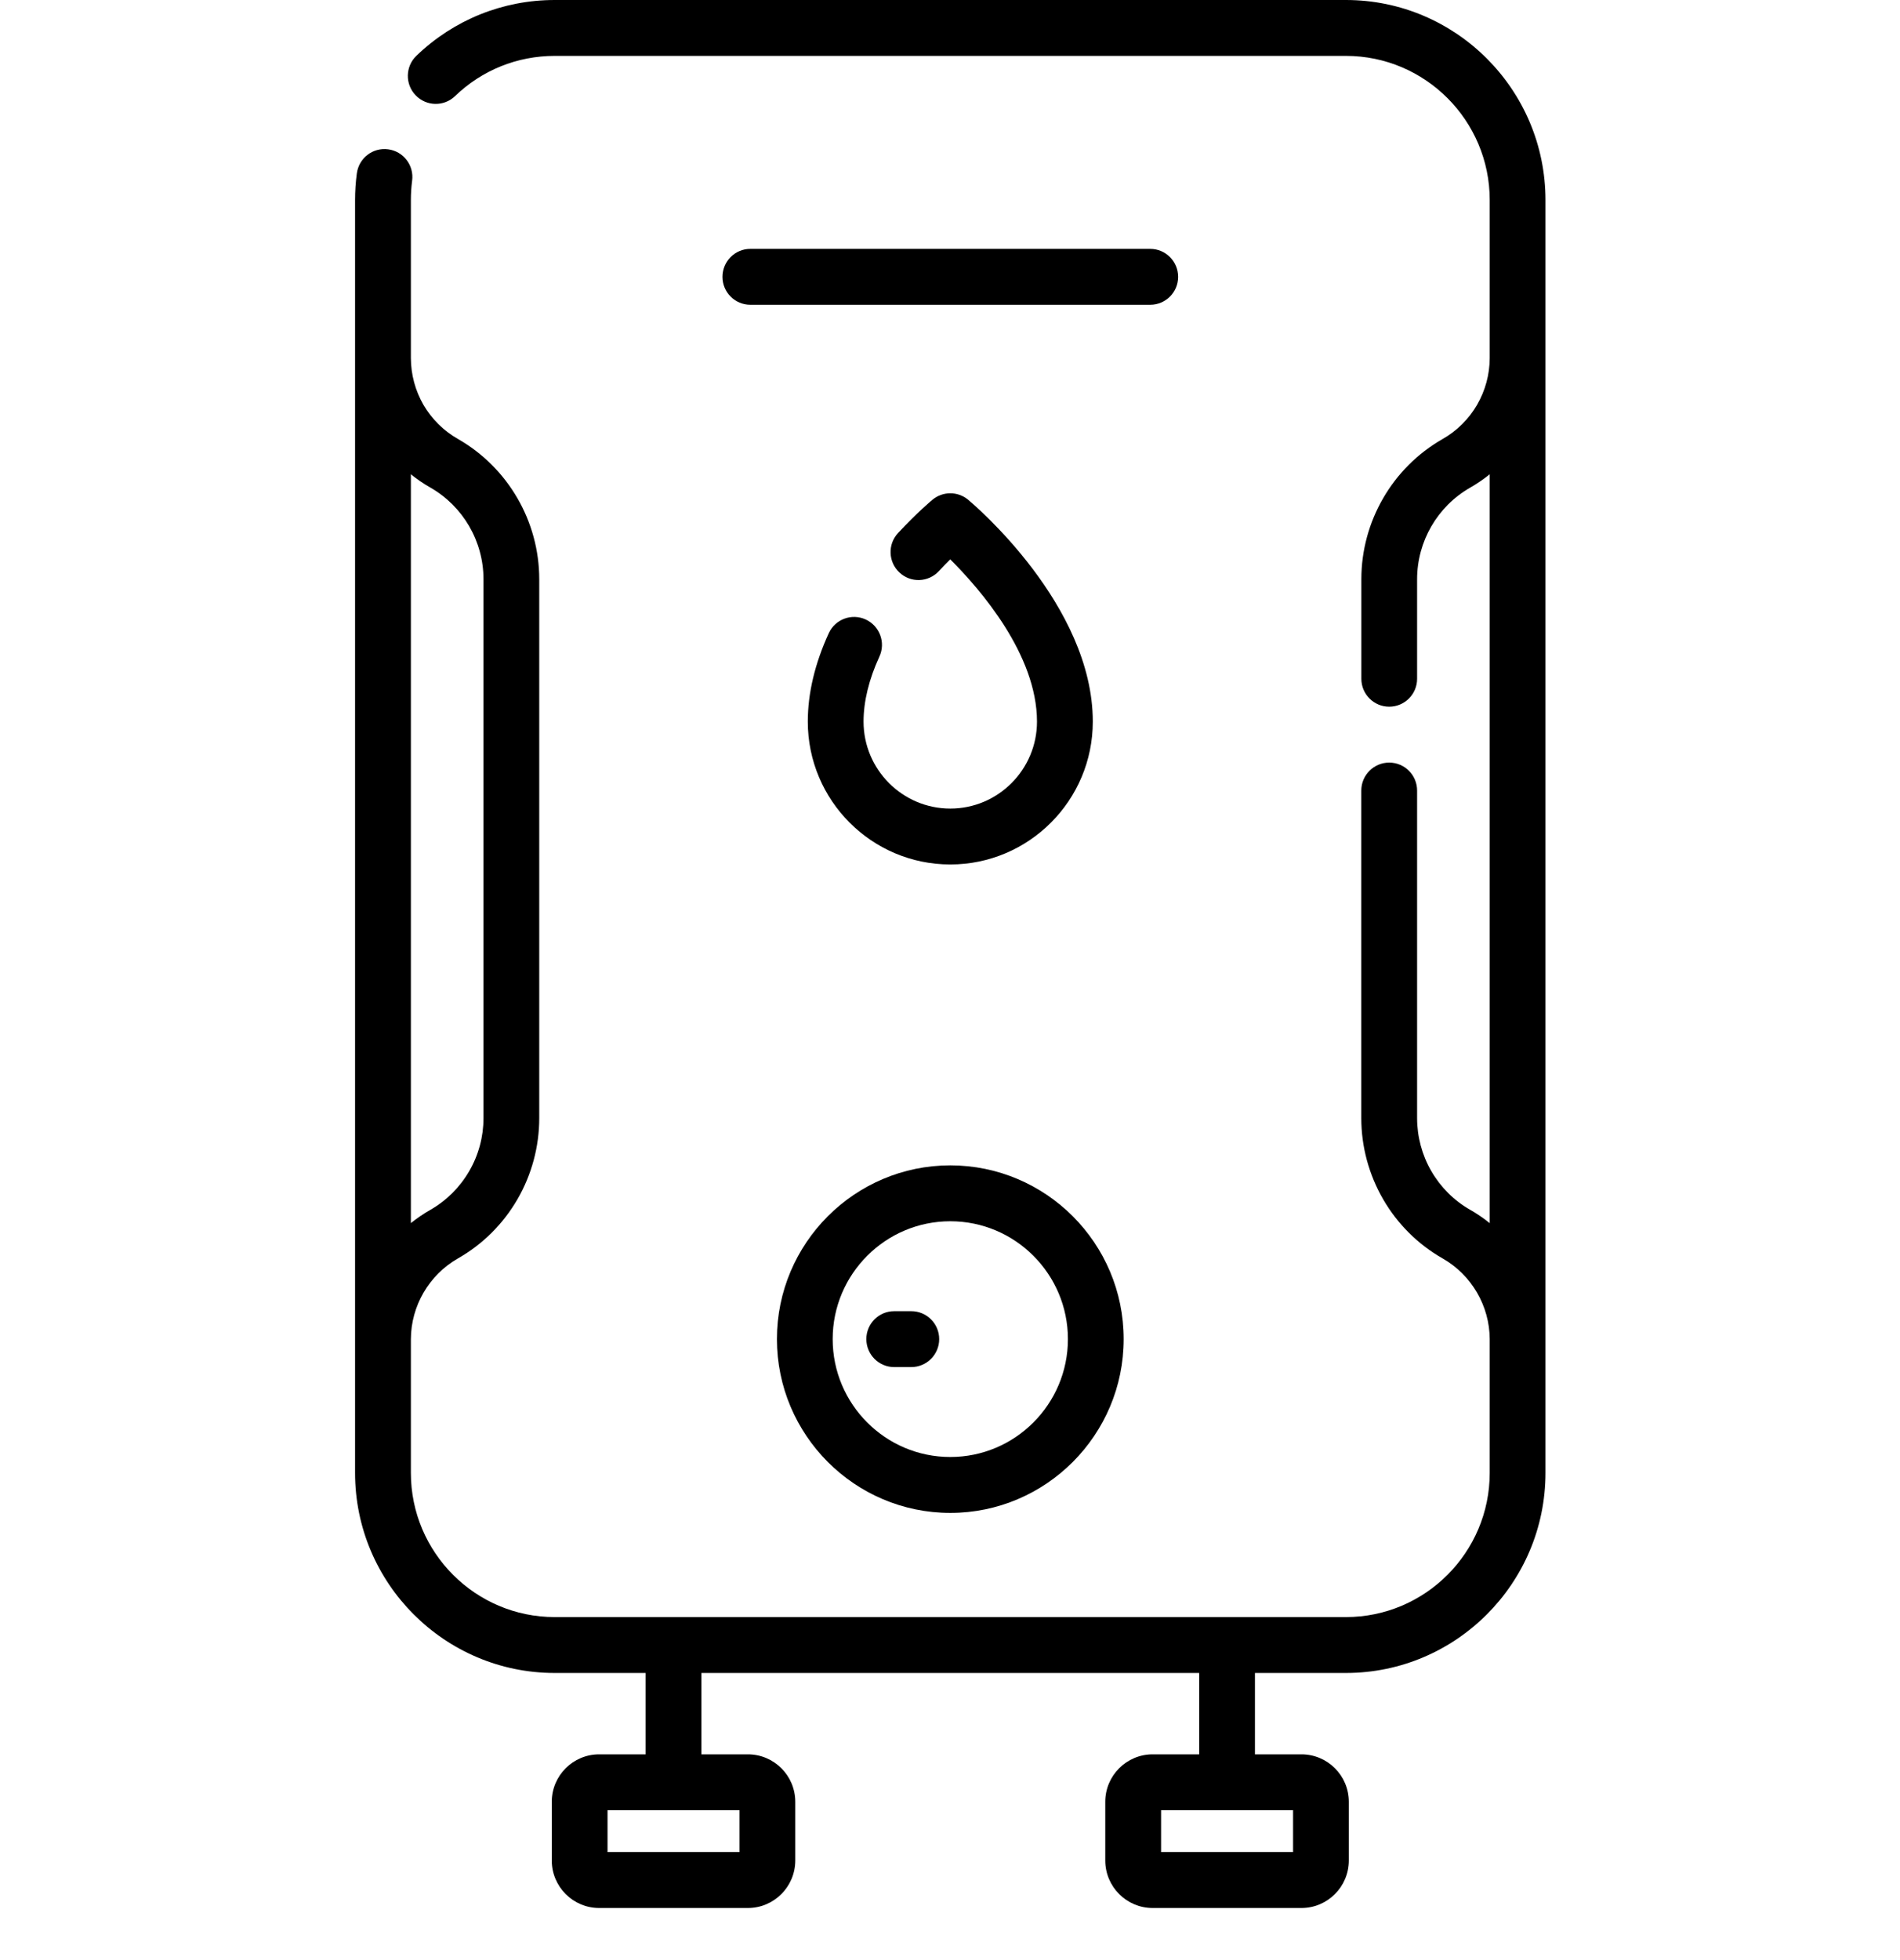 <svg width="32" height="33" viewBox="0 0 32 33" fill="none" xmlns="http://www.w3.org/2000/svg">
<!-- <g clip-path="url(#clip0_420_2807)"> -->
<path d="M22.668 0H9.342C8.469 0 7.642 0.334 7.013 0.939C6.826 1.119 6.82 1.417 7 1.604C7.18 1.792 7.477 1.798 7.664 1.618C8.117 1.181 8.713 0.941 9.342 0.941H22.668C24.003 0.941 25.09 2.03 25.09 3.368V6.03C25.089 6.305 25.015 6.577 24.878 6.814C24.738 7.055 24.538 7.254 24.297 7.391C23.452 7.873 22.928 8.778 22.928 9.752V11.428C22.928 11.687 23.138 11.898 23.397 11.898C23.657 11.898 23.867 11.687 23.867 11.428V9.752C23.867 9.115 24.21 8.524 24.762 8.209C24.877 8.143 24.987 8.068 25.09 7.985V20.593C24.988 20.51 24.878 20.435 24.762 20.369C24.491 20.215 24.265 19.99 24.107 19.718C23.95 19.447 23.867 19.138 23.867 18.826V13.31C23.867 13.05 23.657 12.839 23.397 12.839C23.138 12.839 22.927 13.05 22.927 13.31V18.826C22.927 19.304 23.055 19.776 23.295 20.191C23.535 20.606 23.882 20.951 24.297 21.187C24.784 21.465 25.088 21.986 25.09 22.547V24.798C25.09 26.136 24.003 27.225 22.668 27.225H9.342C8.006 27.225 6.92 26.136 6.92 24.798V22.547C6.922 21.986 7.226 21.465 7.712 21.187C8.128 20.951 8.474 20.606 8.715 20.191C8.955 19.776 9.082 19.304 9.082 18.826V9.752C9.082 8.778 8.557 7.873 7.712 7.39C7.472 7.254 7.271 7.054 7.132 6.816C6.994 6.577 6.921 6.305 6.92 6.03V3.368C6.92 3.259 6.927 3.149 6.941 3.043C6.976 2.785 6.795 2.548 6.538 2.514C6.281 2.479 6.045 2.66 6.01 2.918C5.99 3.066 5.98 3.217 5.98 3.368V24.798C5.98 26.655 7.489 28.166 9.342 28.166H10.874V29.536H10.091C9.651 29.536 9.293 29.894 9.293 30.335V31.323C9.293 31.764 9.651 32.123 10.091 32.123H12.596C13.036 32.123 13.394 31.764 13.394 31.323V30.335C13.394 29.894 13.036 29.536 12.596 29.536H11.813V28.166H20.197V29.536H19.413C18.973 29.536 18.615 29.894 18.615 30.335V31.323C18.615 31.764 18.973 32.123 19.413 32.123H21.919C22.359 32.123 22.717 31.764 22.717 31.323V30.335C22.717 29.894 22.359 29.536 21.919 29.536H21.136V28.166H22.668C24.521 28.166 26.029 26.655 26.029 24.798V3.368C26.029 1.511 24.521 0 22.668 0V0ZM7.247 8.208C7.8 8.524 8.143 9.115 8.143 9.752V18.825C8.143 19.138 8.06 19.447 7.902 19.718C7.745 19.989 7.519 20.214 7.248 20.369C7.132 20.435 7.022 20.51 6.92 20.592V7.985C7.023 8.068 7.132 8.143 7.247 8.208ZM12.455 31.181H10.232V30.477H12.455V31.181ZM21.778 31.181H19.555V30.477H21.778V31.181Z" fill="#000"/>
<path d="M16.005 25.471C17.615 25.471 18.925 24.158 18.925 22.545C18.925 20.932 17.615 19.62 16.005 19.62C14.395 19.62 13.085 20.932 13.085 22.545C13.085 24.158 14.395 25.471 16.005 25.471ZM16.005 20.561C17.097 20.561 17.986 21.451 17.986 22.545C17.986 23.64 17.097 24.53 16.005 24.53C14.913 24.53 14.024 23.64 14.024 22.545C14.024 21.451 14.913 20.561 16.005 20.561Z" fill="#000"/>
<path d="M15.06 23.016H15.348C15.607 23.016 15.818 22.805 15.818 22.545C15.818 22.285 15.607 22.075 15.348 22.075H15.06C14.801 22.075 14.591 22.285 14.591 22.545C14.591 22.805 14.801 23.016 15.06 23.016Z" fill="#000"/>
<path d="M14.581 10.43C14.345 10.321 14.066 10.425 13.958 10.661C13.724 11.171 13.605 11.672 13.605 12.149C13.605 13.475 14.681 14.554 16.005 14.554C17.328 14.554 18.405 13.475 18.405 12.149C18.405 10.182 16.39 8.485 16.305 8.413C16.131 8.269 15.879 8.269 15.705 8.413C15.694 8.422 15.445 8.63 15.125 8.974C14.948 9.164 14.959 9.462 15.149 9.639C15.338 9.817 15.635 9.806 15.812 9.616C15.881 9.542 15.946 9.475 16.004 9.417C16.507 9.918 17.465 11.02 17.465 12.149C17.465 12.956 16.81 13.613 16.005 13.613C15.2 13.613 14.544 12.956 14.544 12.149C14.544 11.809 14.634 11.44 14.811 11.054C14.92 10.818 14.816 10.539 14.581 10.43Z" fill="#000"/>
<path d="M19.842 4.661C19.842 4.401 19.632 4.19 19.372 4.19H12.637C12.378 4.19 12.168 4.401 12.168 4.661C12.168 4.921 12.378 5.131 12.637 5.131H19.372C19.632 5.131 19.842 4.921 19.842 4.661Z" fill="#000"/>
<!-- </g> -->
<defs>
<clipPath id="clip0_420_2807">
<rect width="32" height="32.123" fill="white"/>
</clipPath>
</defs>
</svg>
